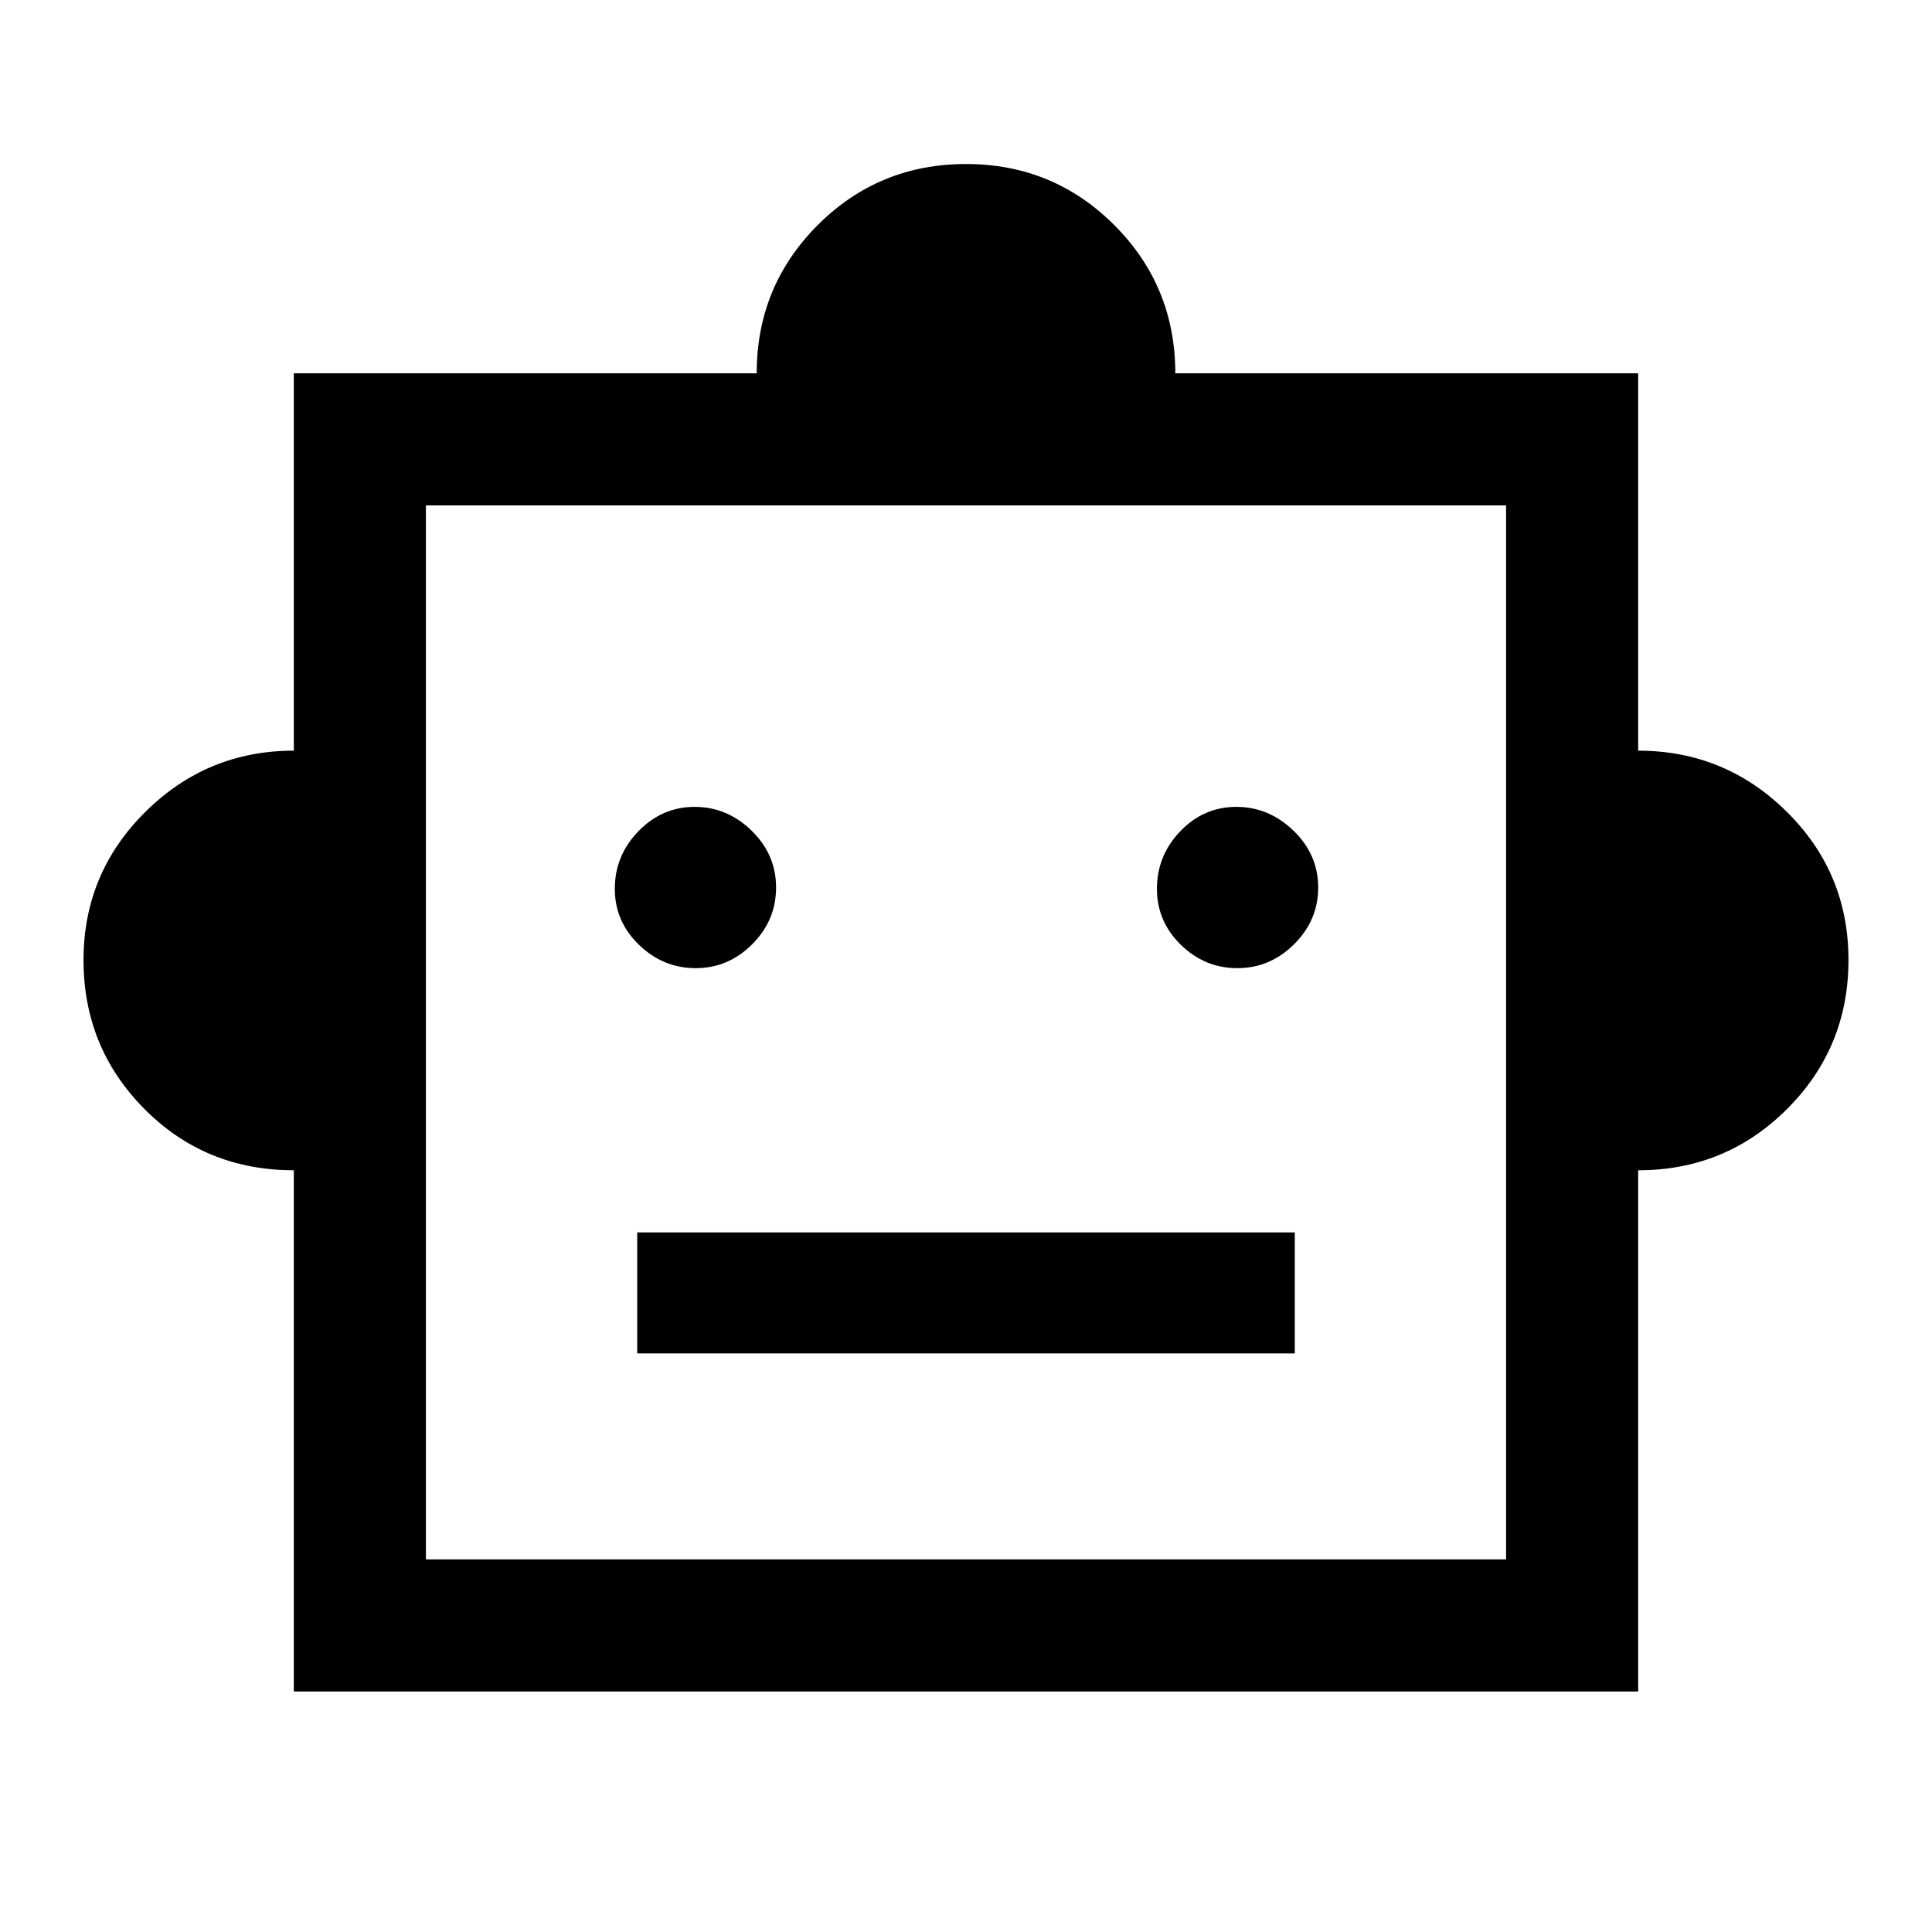 <svg xmlns="http://www.w3.org/2000/svg" height="48" viewBox="0 -960 960 960" width="48"><path d="M146-378.5q-44 0-74.25-30.47t-30.25-74q0-43.11 30.69-73.57Q102.87-587 146-587v-187.5h230q0-43.33 30.33-73.67Q436.67-878.5 480-878.5t73.67 30.33Q584-817.83 584-774.5h230V-587q43.13 0 73.81 30.33Q918.5-526.33 918.5-483q0 43.54-30.48 74.02Q857.54-378.5 814-378.5v259H146v-259Zm199.7-100.43q16.21 0 28.07-11.88 11.86-11.87 11.86-28.2 0-16.34-12.12-28.2-12.13-11.86-28.34-11.86t-27.94 12.11q-11.73 12.1-11.73 28.59 0 16.22 11.99 27.83 12 11.61 28.21 11.61Zm269.13 0q16.21 0 28.19-11.88Q655-502.68 655-519.01q0-16.34-12.24-28.2-12.25-11.86-28.46-11.86t-27.82 12.11q-11.61 12.1-11.61 28.59 0 16.22 11.87 27.83 11.88 11.61 28.09 11.61ZM316.63-287.5h326.74v-60.13H316.63v60.13Zm-105 102.37h536.74v-523.74H211.63v523.74ZM480-447.5Z"/></svg>